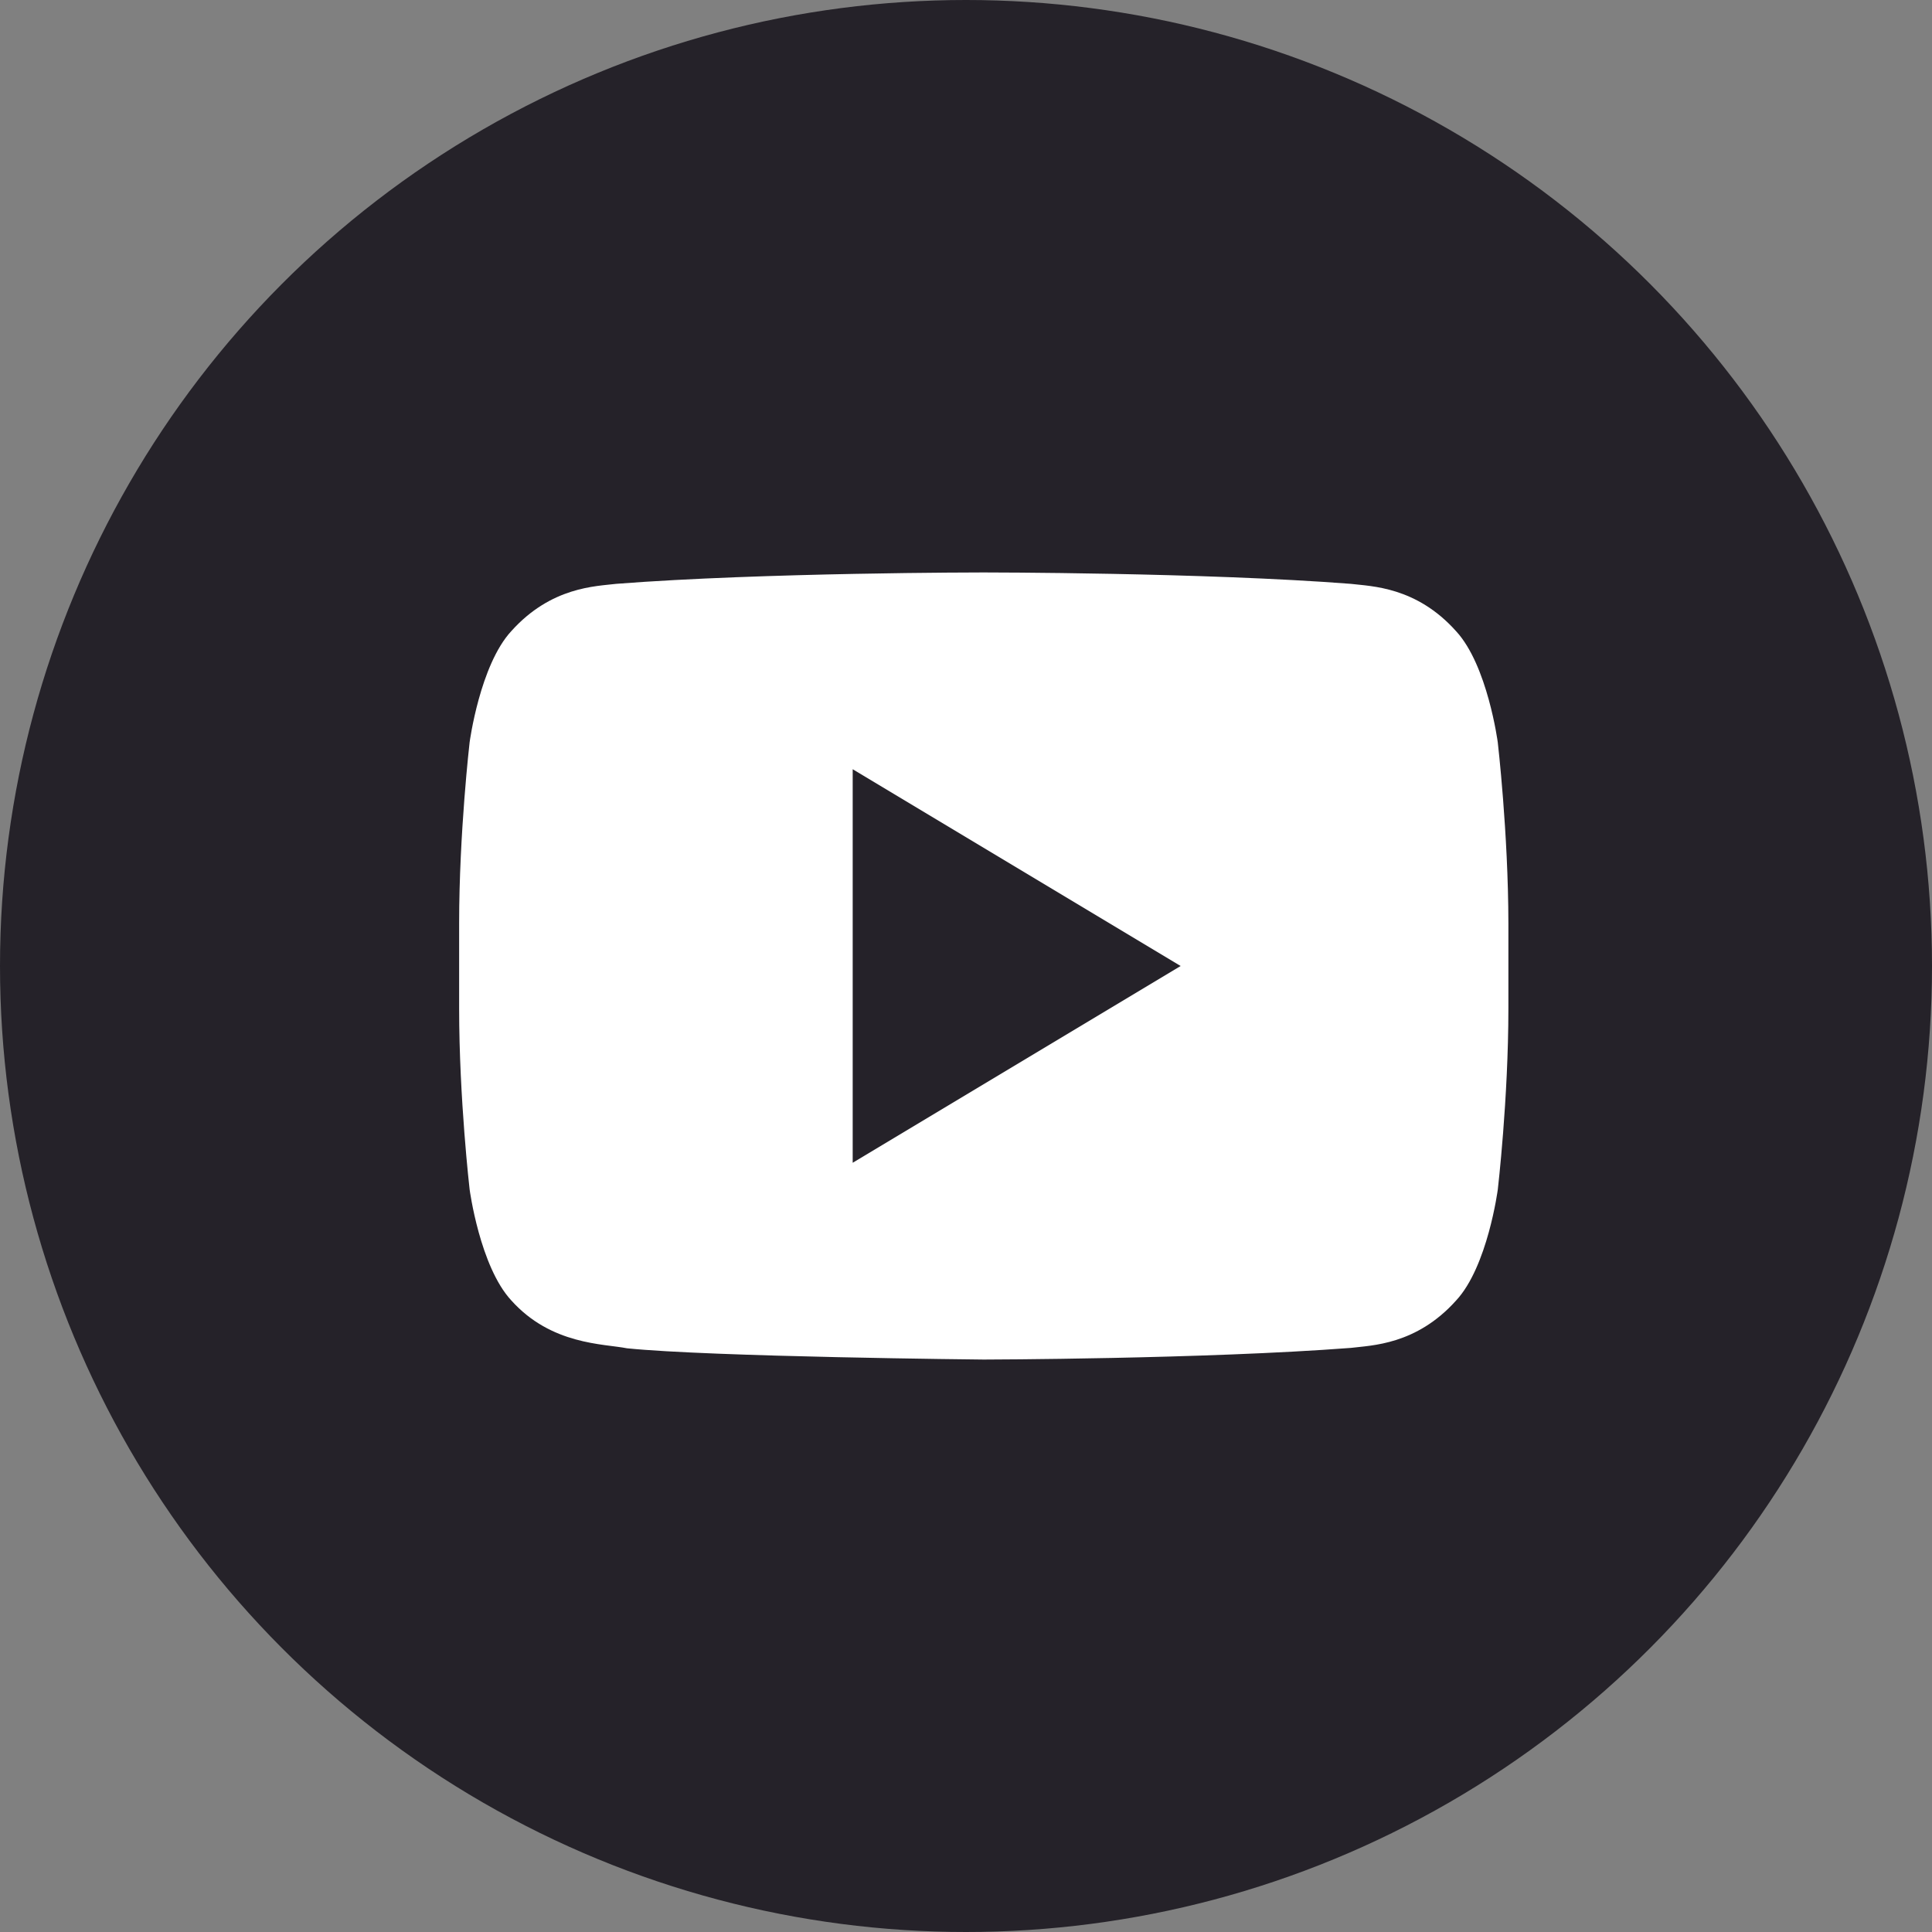<?xml version="1.0" encoding="utf-8"?>
<!-- Generator: Adobe Illustrator 16.0.0, SVG Export Plug-In . SVG Version: 6.00 Build 0)  -->
<!DOCTYPE svg PUBLIC "-//W3C//DTD SVG 1.1//EN" "http://www.w3.org/Graphics/SVG/1.1/DTD/svg11.dtd">
<svg version="1.1" id="Layer_1" xmlns="http://www.w3.org/2000/svg" xmlns:xlink="http://www.w3.org/1999/xlink" x="0px" y="0px"
	 width="54px" height="54px" viewBox="0 0 54 54" enable-background="new 0 0 54 54" xml:space="preserve">
<rect x="0" y="0" width="54" height="54" fill="#808080" stroke="none"/>
<g>
	<circle fill="#252229" cx="27" cy="27" r="27"/>
	<path fill="#FFFFFF" d="M41.863,20.748c0,0-0.286-2.157-1.166-3.107c-1.114-1.245-2.364-1.252-2.938-1.322
		C33.656,16,27.501,16,27.501,16h-0.015c0,0-6.154,0-10.257,0.318c-0.573,0.07-1.821,0.078-2.938,1.322
		c-0.878,0.95-1.165,3.107-1.165,3.107s-0.293,2.531-0.293,5.063v2.371c0,2.533,0.293,5.063,0.293,5.063s0.286,2.155,1.165,3.103
		c1.117,1.246,2.581,1.209,3.233,1.338C19.87,37.926,27.495,38,27.495,38s6.161-0.012,10.265-0.326
		c0.573-0.072,1.823-0.08,2.938-1.324c0.882-0.947,1.166-3.104,1.166-3.104s0.296-2.53,0.296-5.063v-2.373
		C42.157,23.278,41.863,20.748,41.863,20.748z M23.833,32.5v-11L33,27L23.833,32.5z"/>
</g>
</svg>
